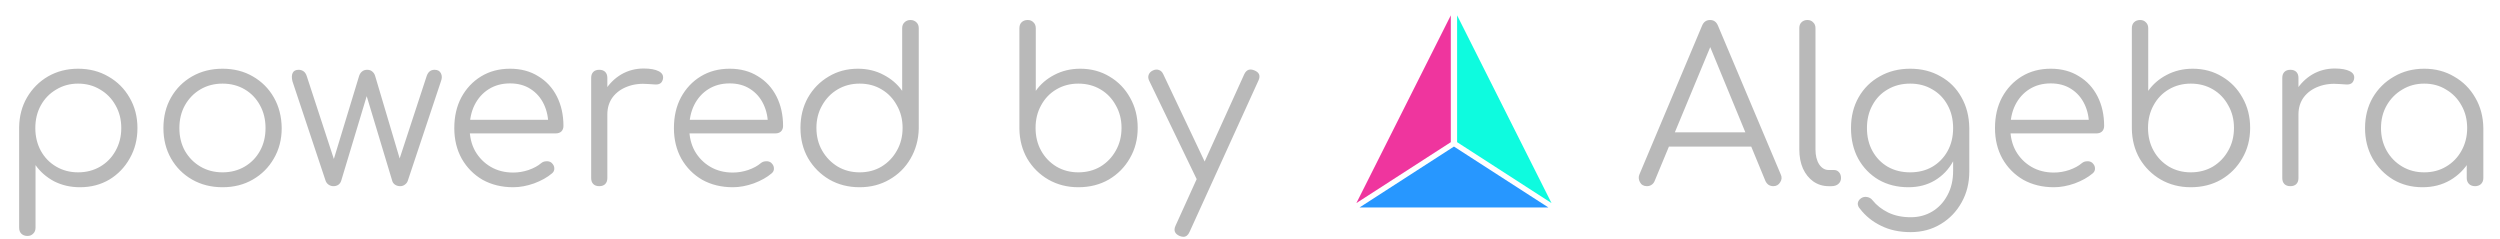 <svg width="188" height="18" viewBox="0 0 188 18" fill="none" xmlns="http://www.w3.org/2000/svg">
<path d="M2.064 17.744C1.872 17.744 1.717 17.685 1.6 17.568C1.493 17.461 1.44 17.312 1.44 17.12V9.568C1.451 8.736 1.648 7.989 2.032 7.328C2.427 6.656 2.955 6.128 3.616 5.744C4.288 5.36 5.04 5.168 5.872 5.168C6.725 5.168 7.488 5.365 8.16 5.76C8.832 6.144 9.36 6.672 9.744 7.344C10.139 8.016 10.336 8.779 10.336 9.632C10.336 10.475 10.144 11.232 9.76 11.904C9.387 12.576 8.875 13.109 8.224 13.504C7.573 13.888 6.837 14.08 6.016 14.08C5.301 14.08 4.651 13.931 4.064 13.632C3.488 13.323 3.024 12.917 2.672 12.416V17.12C2.672 17.312 2.613 17.461 2.496 17.568C2.389 17.685 2.245 17.744 2.064 17.744ZM5.872 12.96C6.491 12.96 7.045 12.816 7.536 12.528C8.027 12.24 8.411 11.845 8.688 11.344C8.976 10.832 9.12 10.261 9.12 9.632C9.12 8.992 8.976 8.421 8.688 7.92C8.411 7.419 8.027 7.024 7.536 6.736C7.045 6.437 6.491 6.288 5.872 6.288C5.264 6.288 4.715 6.437 4.224 6.736C3.733 7.024 3.349 7.419 3.072 7.92C2.795 8.421 2.656 8.992 2.656 9.632C2.656 10.261 2.795 10.832 3.072 11.344C3.349 11.845 3.733 12.24 4.224 12.528C4.715 12.816 5.264 12.96 5.872 12.96ZM16.736 14.08C15.883 14.08 15.12 13.888 14.448 13.504C13.777 13.12 13.248 12.592 12.864 11.92C12.48 11.248 12.289 10.485 12.289 9.632C12.289 8.768 12.48 8 12.864 7.328C13.248 6.656 13.777 6.128 14.448 5.744C15.12 5.36 15.883 5.168 16.736 5.168C17.59 5.168 18.347 5.36 19.009 5.744C19.68 6.128 20.209 6.656 20.593 7.328C20.977 8 21.174 8.768 21.184 9.632C21.184 10.485 20.987 11.248 20.593 11.92C20.209 12.592 19.68 13.12 19.009 13.504C18.347 13.888 17.59 14.08 16.736 14.08ZM16.736 12.96C17.355 12.96 17.91 12.816 18.401 12.528C18.891 12.24 19.275 11.845 19.552 11.344C19.83 10.843 19.968 10.272 19.968 9.632C19.968 8.992 19.83 8.421 19.552 7.92C19.275 7.408 18.891 7.008 18.401 6.72C17.91 6.432 17.355 6.288 16.736 6.288C16.118 6.288 15.563 6.432 15.072 6.72C14.582 7.008 14.193 7.408 13.905 7.92C13.627 8.421 13.489 8.992 13.489 9.632C13.489 10.272 13.627 10.843 13.905 11.344C14.193 11.845 14.582 12.24 15.072 12.528C15.563 12.816 16.118 12.96 16.736 12.96ZM25.08 14C24.942 14 24.819 13.963 24.712 13.888C24.606 13.813 24.531 13.717 24.488 13.6L21.992 6.112C21.928 5.845 21.934 5.637 22.008 5.488C22.083 5.328 22.232 5.248 22.456 5.248C22.595 5.248 22.718 5.285 22.824 5.36C22.931 5.435 23.011 5.552 23.064 5.712L25.288 12.512H24.936L27 5.728C27.043 5.589 27.112 5.477 27.208 5.392C27.315 5.296 27.448 5.248 27.608 5.248C27.768 5.248 27.896 5.291 27.992 5.376C28.099 5.461 28.174 5.579 28.216 5.728L30.184 12.352H29.912L32.088 5.712C32.195 5.403 32.392 5.248 32.68 5.248C32.915 5.248 33.075 5.339 33.16 5.52C33.246 5.691 33.246 5.888 33.16 6.112L30.664 13.6C30.622 13.717 30.547 13.813 30.44 13.888C30.344 13.963 30.227 14 30.088 14C29.95 14 29.822 13.963 29.704 13.888C29.598 13.813 29.528 13.717 29.496 13.6L27.48 6.912H27.672L25.656 13.6C25.614 13.728 25.539 13.829 25.432 13.904C25.326 13.968 25.208 14 25.08 14ZM38.596 14.08C37.731 14.08 36.964 13.893 36.291 13.52C35.63 13.136 35.108 12.608 34.724 11.936C34.35 11.264 34.163 10.496 34.163 9.632C34.163 8.757 34.34 7.989 34.691 7.328C35.054 6.656 35.55 6.128 36.179 5.744C36.809 5.36 37.534 5.168 38.355 5.168C39.166 5.168 39.87 5.355 40.468 5.728C41.075 6.091 41.545 6.597 41.876 7.248C42.206 7.899 42.371 8.64 42.371 9.472C42.371 9.643 42.318 9.781 42.212 9.888C42.105 9.984 41.966 10.032 41.795 10.032H34.995V9.008H41.923L41.236 9.504C41.246 8.885 41.134 8.331 40.9 7.84C40.665 7.349 40.329 6.965 39.892 6.688C39.465 6.411 38.953 6.272 38.355 6.272C37.748 6.272 37.214 6.416 36.755 6.704C36.297 6.992 35.94 7.392 35.684 7.904C35.438 8.405 35.316 8.981 35.316 9.632C35.316 10.283 35.454 10.859 35.731 11.36C36.02 11.861 36.409 12.256 36.9 12.544C37.39 12.832 37.956 12.976 38.596 12.976C38.98 12.976 39.364 12.912 39.748 12.784C40.142 12.645 40.457 12.475 40.691 12.272C40.809 12.176 40.942 12.128 41.092 12.128C41.241 12.117 41.369 12.155 41.475 12.24C41.614 12.368 41.684 12.507 41.684 12.656C41.694 12.805 41.636 12.933 41.508 13.04C41.156 13.339 40.708 13.589 40.163 13.792C39.62 13.984 39.097 14.08 38.596 14.08ZM44.968 8.608C45 7.947 45.17 7.355 45.48 6.832C45.8 6.309 46.21 5.899 46.712 5.6C47.224 5.301 47.789 5.152 48.408 5.152C48.898 5.152 49.277 5.221 49.544 5.36C49.81 5.499 49.912 5.701 49.848 5.968C49.805 6.128 49.73 6.235 49.624 6.288C49.528 6.341 49.405 6.363 49.256 6.352C49.117 6.341 48.957 6.331 48.776 6.32C48.178 6.267 47.645 6.331 47.176 6.512C46.717 6.683 46.349 6.949 46.072 7.312C45.805 7.675 45.672 8.107 45.672 8.608H44.968ZM45.064 14C44.872 14 44.722 13.947 44.616 13.84C44.509 13.733 44.456 13.584 44.456 13.392V5.856C44.456 5.664 44.509 5.515 44.616 5.408C44.722 5.301 44.872 5.248 45.064 5.248C45.256 5.248 45.405 5.301 45.512 5.408C45.618 5.515 45.672 5.664 45.672 5.856V13.392C45.672 13.584 45.618 13.733 45.512 13.84C45.405 13.947 45.256 14 45.064 14ZM55.111 14.08C54.247 14.08 53.479 13.893 52.807 13.52C52.146 13.136 51.623 12.608 51.239 11.936C50.866 11.264 50.679 10.496 50.679 9.632C50.679 8.757 50.855 7.989 51.207 7.328C51.57 6.656 52.066 6.128 52.695 5.744C53.325 5.36 54.05 5.168 54.871 5.168C55.682 5.168 56.386 5.355 56.983 5.728C57.591 6.091 58.06 6.597 58.391 7.248C58.722 7.899 58.887 8.64 58.887 9.472C58.887 9.643 58.834 9.781 58.727 9.888C58.62 9.984 58.482 10.032 58.311 10.032H51.511V9.008H58.439L57.751 9.504C57.762 8.885 57.65 8.331 57.415 7.84C57.181 7.349 56.844 6.965 56.407 6.688C55.98 6.411 55.468 6.272 54.871 6.272C54.263 6.272 53.73 6.416 53.271 6.704C52.812 6.992 52.455 7.392 52.199 7.904C51.954 8.405 51.831 8.981 51.831 9.632C51.831 10.283 51.97 10.859 52.247 11.36C52.535 11.861 52.925 12.256 53.415 12.544C53.906 12.832 54.471 12.976 55.111 12.976C55.495 12.976 55.879 12.912 56.263 12.784C56.658 12.645 56.972 12.475 57.207 12.272C57.325 12.176 57.458 12.128 57.607 12.128C57.757 12.117 57.885 12.155 57.991 12.24C58.13 12.368 58.199 12.507 58.199 12.656C58.21 12.805 58.151 12.933 58.023 13.04C57.671 13.339 57.223 13.589 56.679 13.792C56.135 13.984 55.612 14.08 55.111 14.08ZM64.643 14.08C63.8 14.08 63.043 13.888 62.371 13.504C61.699 13.109 61.165 12.576 60.771 11.904C60.387 11.232 60.195 10.469 60.195 9.616C60.195 8.773 60.381 8.016 60.755 7.344C61.139 6.672 61.656 6.144 62.307 5.76C62.957 5.365 63.693 5.168 64.515 5.168C65.229 5.168 65.875 5.323 66.451 5.632C67.027 5.931 67.491 6.331 67.843 6.832V2.128C67.843 1.936 67.901 1.787 68.019 1.68C68.136 1.563 68.285 1.504 68.467 1.504C68.648 1.504 68.797 1.563 68.915 1.68C69.032 1.787 69.091 1.936 69.091 2.128V9.68C69.069 10.512 68.861 11.264 68.467 11.936C68.083 12.597 67.555 13.12 66.883 13.504C66.221 13.888 65.475 14.08 64.643 14.08ZM64.643 12.96C65.261 12.96 65.811 12.816 66.291 12.528C66.781 12.229 67.165 11.829 67.443 11.328C67.731 10.827 67.875 10.256 67.875 9.616C67.875 8.987 67.731 8.421 67.443 7.92C67.165 7.408 66.781 7.008 66.291 6.72C65.811 6.432 65.261 6.288 64.643 6.288C64.035 6.288 63.485 6.432 62.995 6.72C62.504 7.008 62.115 7.408 61.827 7.92C61.539 8.421 61.395 8.987 61.395 9.616C61.395 10.256 61.539 10.827 61.827 11.328C62.115 11.829 62.504 12.229 62.995 12.528C63.485 12.816 64.035 12.96 64.643 12.96ZM81.091 14.08C80.259 14.08 79.507 13.888 78.835 13.504C78.173 13.12 77.645 12.597 77.251 11.936C76.867 11.264 76.669 10.512 76.659 9.68V2.128C76.659 1.936 76.712 1.787 76.819 1.68C76.936 1.563 77.091 1.504 77.283 1.504C77.464 1.504 77.608 1.563 77.715 1.68C77.832 1.787 77.891 1.936 77.891 2.128V6.832C78.243 6.331 78.707 5.931 79.283 5.632C79.869 5.323 80.52 5.168 81.235 5.168C82.056 5.168 82.792 5.365 83.443 5.76C84.093 6.144 84.605 6.672 84.979 7.344C85.363 8.016 85.555 8.773 85.555 9.616C85.555 10.469 85.357 11.232 84.963 11.904C84.579 12.576 84.051 13.109 83.379 13.504C82.707 13.888 81.944 14.08 81.091 14.08ZM81.091 12.96C81.709 12.96 82.264 12.816 82.755 12.528C83.245 12.229 83.629 11.829 83.907 11.328C84.195 10.827 84.339 10.256 84.339 9.616C84.339 8.987 84.195 8.421 83.907 7.92C83.629 7.408 83.245 7.008 82.755 6.72C82.264 6.432 81.709 6.288 81.091 6.288C80.483 6.288 79.933 6.432 79.443 6.72C78.952 7.008 78.568 7.408 78.291 7.92C78.013 8.421 77.875 8.987 77.875 9.616C77.875 10.256 78.013 10.827 78.291 11.328C78.568 11.829 78.952 12.229 79.443 12.528C79.933 12.816 80.483 12.96 81.091 12.96ZM88.991 17.808C88.906 17.808 88.809 17.787 88.703 17.744C88.34 17.584 88.239 17.328 88.399 16.976L93.567 5.584C93.727 5.243 93.983 5.147 94.335 5.296C94.698 5.445 94.799 5.696 94.639 6.048L89.455 17.44C89.348 17.685 89.194 17.808 88.991 17.808ZM90.767 13.728C90.607 13.803 90.457 13.819 90.319 13.776C90.18 13.723 90.068 13.616 89.983 13.456L86.415 6.064C86.34 5.904 86.329 5.755 86.383 5.616C86.436 5.477 86.543 5.371 86.703 5.296C86.863 5.221 87.012 5.211 87.151 5.264C87.29 5.307 87.396 5.408 87.471 5.568L90.975 12.96C91.06 13.12 91.087 13.269 91.055 13.408C91.023 13.547 90.927 13.653 90.767 13.728ZM123.85 14C123.604 14 123.428 13.899 123.322 13.696C123.215 13.493 123.204 13.296 123.29 13.104L127.994 1.936C128.111 1.648 128.314 1.504 128.602 1.504C128.879 1.504 129.076 1.648 129.194 1.936L133.914 13.12C134.01 13.323 133.994 13.52 133.866 13.712C133.748 13.904 133.578 14 133.354 14C133.226 14 133.108 13.968 133.002 13.904C132.906 13.84 132.826 13.744 132.762 13.616L128.362 2.944H128.858L124.426 13.616C124.372 13.744 124.292 13.84 124.186 13.904C124.09 13.968 123.978 14 123.85 14ZM124.906 11.024L125.386 9.952H131.882L132.362 11.024H124.906ZM137.516 14C137.089 14 136.705 13.883 136.364 13.648C136.033 13.413 135.772 13.088 135.58 12.672C135.398 12.256 135.308 11.776 135.308 11.232V2.112C135.308 1.931 135.361 1.787 135.468 1.68C135.585 1.563 135.734 1.504 135.916 1.504C136.097 1.504 136.241 1.563 136.348 1.68C136.465 1.787 136.524 1.931 136.524 2.112V11.232C136.524 11.691 136.614 12.064 136.796 12.352C136.988 12.64 137.228 12.784 137.516 12.784H137.916C138.076 12.784 138.204 12.843 138.299 12.96C138.396 13.067 138.444 13.211 138.444 13.392C138.444 13.573 138.374 13.723 138.236 13.84C138.108 13.947 137.937 14 137.724 14H137.516ZM143.515 14.08C142.672 14.08 141.925 13.893 141.275 13.52C140.624 13.136 140.112 12.608 139.739 11.936C139.376 11.264 139.195 10.496 139.195 9.632C139.195 8.757 139.387 7.984 139.771 7.312C140.155 6.64 140.683 6.117 141.355 5.744C142.027 5.36 142.789 5.168 143.643 5.168C144.507 5.168 145.269 5.36 145.931 5.744C146.603 6.117 147.125 6.64 147.499 7.312C147.883 7.984 148.08 8.757 148.091 9.632L147.371 10.016C147.371 10.805 147.205 11.509 146.875 12.128C146.544 12.736 146.085 13.216 145.499 13.568C144.923 13.909 144.261 14.08 143.515 14.08ZM143.675 17.456C142.832 17.456 142.091 17.296 141.451 16.976C140.811 16.667 140.283 16.24 139.867 15.696C139.749 15.568 139.696 15.429 139.707 15.28C139.728 15.131 139.808 15.008 139.947 14.912C140.085 14.816 140.24 14.784 140.411 14.816C140.581 14.848 140.715 14.928 140.811 15.056C141.12 15.44 141.515 15.749 141.995 15.984C142.485 16.219 143.051 16.336 143.691 16.336C144.288 16.336 144.827 16.192 145.307 15.904C145.787 15.616 146.165 15.211 146.443 14.688C146.731 14.165 146.875 13.552 146.875 12.848V10.416L147.339 9.488L148.091 9.632V12.896C148.091 13.76 147.899 14.533 147.515 15.216C147.131 15.909 146.608 16.453 145.947 16.848C145.285 17.253 144.528 17.456 143.675 17.456ZM143.643 12.96C144.272 12.96 144.827 12.821 145.307 12.544C145.797 12.256 146.181 11.861 146.459 11.36C146.736 10.859 146.875 10.283 146.875 9.632C146.875 8.981 146.736 8.405 146.459 7.904C146.181 7.392 145.797 6.997 145.307 6.72C144.827 6.432 144.272 6.288 143.643 6.288C143.013 6.288 142.453 6.432 141.963 6.72C141.472 6.997 141.088 7.392 140.811 7.904C140.533 8.405 140.395 8.981 140.395 9.632C140.395 10.283 140.533 10.859 140.811 11.36C141.088 11.861 141.472 12.256 141.963 12.544C142.453 12.821 143.013 12.96 143.643 12.96ZM154.455 14.08C153.591 14.08 152.823 13.893 152.151 13.52C151.49 13.136 150.967 12.608 150.583 11.936C150.21 11.264 150.023 10.496 150.023 9.632C150.023 8.757 150.199 7.989 150.551 7.328C150.914 6.656 151.41 6.128 152.039 5.744C152.668 5.36 153.394 5.168 154.215 5.168C155.026 5.168 155.73 5.355 156.327 5.728C156.935 6.091 157.404 6.597 157.735 7.248C158.066 7.899 158.231 8.64 158.231 9.472C158.231 9.643 158.178 9.781 158.071 9.888C157.964 9.984 157.826 10.032 157.655 10.032H150.855V9.008H157.783L157.095 9.504C157.106 8.885 156.994 8.331 156.759 7.84C156.524 7.349 156.188 6.965 155.751 6.688C155.324 6.411 154.812 6.272 154.215 6.272C153.607 6.272 153.074 6.416 152.615 6.704C152.156 6.992 151.799 7.392 151.543 7.904C151.298 8.405 151.175 8.981 151.175 9.632C151.175 10.283 151.314 10.859 151.591 11.36C151.879 11.861 152.268 12.256 152.759 12.544C153.25 12.832 153.815 12.976 154.455 12.976C154.839 12.976 155.223 12.912 155.607 12.784C156.002 12.645 156.316 12.475 156.551 12.272C156.668 12.176 156.802 12.128 156.951 12.128C157.1 12.117 157.228 12.155 157.335 12.24C157.474 12.368 157.543 12.507 157.543 12.656C157.554 12.805 157.495 12.933 157.367 13.04C157.015 13.339 156.567 13.589 156.023 13.792C155.479 13.984 154.956 14.08 154.455 14.08ZM164.747 14.08C163.915 14.08 163.163 13.888 162.491 13.504C161.83 13.12 161.302 12.597 160.907 11.936C160.523 11.264 160.326 10.512 160.315 9.68V2.128C160.315 1.936 160.368 1.787 160.475 1.68C160.592 1.563 160.747 1.504 160.939 1.504C161.12 1.504 161.264 1.563 161.371 1.68C161.488 1.787 161.547 1.936 161.547 2.128V6.832C161.899 6.331 162.363 5.931 162.939 5.632C163.526 5.323 164.176 5.168 164.891 5.168C165.712 5.168 166.448 5.365 167.099 5.76C167.75 6.144 168.262 6.672 168.635 7.344C169.019 8.016 169.211 8.773 169.211 9.616C169.211 10.469 169.014 11.232 168.619 11.904C168.235 12.576 167.707 13.109 167.035 13.504C166.363 13.888 165.6 14.08 164.747 14.08ZM164.747 12.96C165.366 12.96 165.92 12.816 166.411 12.528C166.902 12.229 167.286 11.829 167.563 11.328C167.851 10.827 167.995 10.256 167.995 9.616C167.995 8.987 167.851 8.421 167.563 7.92C167.286 7.408 166.902 7.008 166.411 6.72C165.92 6.432 165.366 6.288 164.747 6.288C164.139 6.288 163.59 6.432 163.099 6.72C162.608 7.008 162.224 7.408 161.947 7.92C161.67 8.421 161.531 8.987 161.531 9.616C161.531 10.256 161.67 10.827 161.947 11.328C162.224 11.829 162.608 12.229 163.099 12.528C163.59 12.816 164.139 12.96 164.747 12.96ZM172.14 8.608C172.172 7.947 172.342 7.355 172.652 6.832C172.972 6.309 173.382 5.899 173.884 5.6C174.396 5.301 174.961 5.152 175.58 5.152C176.07 5.152 176.449 5.221 176.716 5.36C176.982 5.499 177.084 5.701 177.02 5.968C176.977 6.128 176.902 6.235 176.796 6.288C176.7 6.341 176.577 6.363 176.428 6.352C176.289 6.341 176.129 6.331 175.948 6.32C175.35 6.267 174.817 6.331 174.348 6.512C173.889 6.683 173.521 6.949 173.244 7.312C172.977 7.675 172.844 8.107 172.844 8.608H172.14ZM172.236 14C172.044 14 171.894 13.947 171.788 13.84C171.681 13.733 171.628 13.584 171.628 13.392V5.856C171.628 5.664 171.681 5.515 171.788 5.408C171.894 5.301 172.044 5.248 172.236 5.248C172.428 5.248 172.577 5.301 172.684 5.408C172.79 5.515 172.844 5.664 172.844 5.856V13.392C172.844 13.584 172.79 13.733 172.684 13.84C172.577 13.947 172.428 14 172.236 14ZM182.171 14.08C181.35 14.08 180.614 13.888 179.963 13.504C179.312 13.109 178.795 12.576 178.411 11.904C178.038 11.232 177.851 10.475 177.851 9.632C177.851 8.779 178.043 8.016 178.427 7.344C178.822 6.672 179.355 6.144 180.027 5.76C180.699 5.365 181.456 5.168 182.299 5.168C183.142 5.168 183.894 5.365 184.555 5.76C185.227 6.144 185.755 6.672 186.139 7.344C186.534 8.016 186.736 8.779 186.747 9.632L186.251 10.016C186.251 10.784 186.07 11.477 185.707 12.096C185.355 12.704 184.87 13.189 184.251 13.552C183.643 13.904 182.95 14.08 182.171 14.08ZM182.299 12.96C182.918 12.96 183.467 12.816 183.947 12.528C184.438 12.24 184.822 11.845 185.099 11.344C185.387 10.832 185.531 10.261 185.531 9.632C185.531 8.992 185.387 8.421 185.099 7.92C184.822 7.419 184.438 7.024 183.947 6.736C183.467 6.437 182.918 6.288 182.299 6.288C181.691 6.288 181.142 6.437 180.651 6.736C180.16 7.024 179.771 7.419 179.483 7.92C179.195 8.421 179.051 8.992 179.051 9.632C179.051 10.261 179.195 10.832 179.483 11.344C179.771 11.845 180.16 12.24 180.651 12.528C181.142 12.816 181.691 12.96 182.299 12.96ZM186.123 14C185.942 14 185.792 13.947 185.675 13.84C185.558 13.723 185.499 13.573 185.499 13.392V10.656L185.803 9.392L186.747 9.632V13.392C186.747 13.573 186.688 13.723 186.571 13.84C186.454 13.947 186.304 14 186.123 14Z" fill="#B9B9B9"/>
<path fill-rule="evenodd" clip-rule="evenodd" d="M102 15.272L109.101 1.153V10.691L102 15.272Z" fill="#EF359E"/>
<path fill-rule="evenodd" clip-rule="evenodd" d="M109.337 11.021L102.237 15.601H116.438L109.337 11.021Z" fill="#2797FF"/>
<path fill-rule="evenodd" clip-rule="evenodd" d="M109.574 1.153L116.674 15.272L109.574 10.691V1.153Z" fill="#0EFBDF"/>
</svg>
